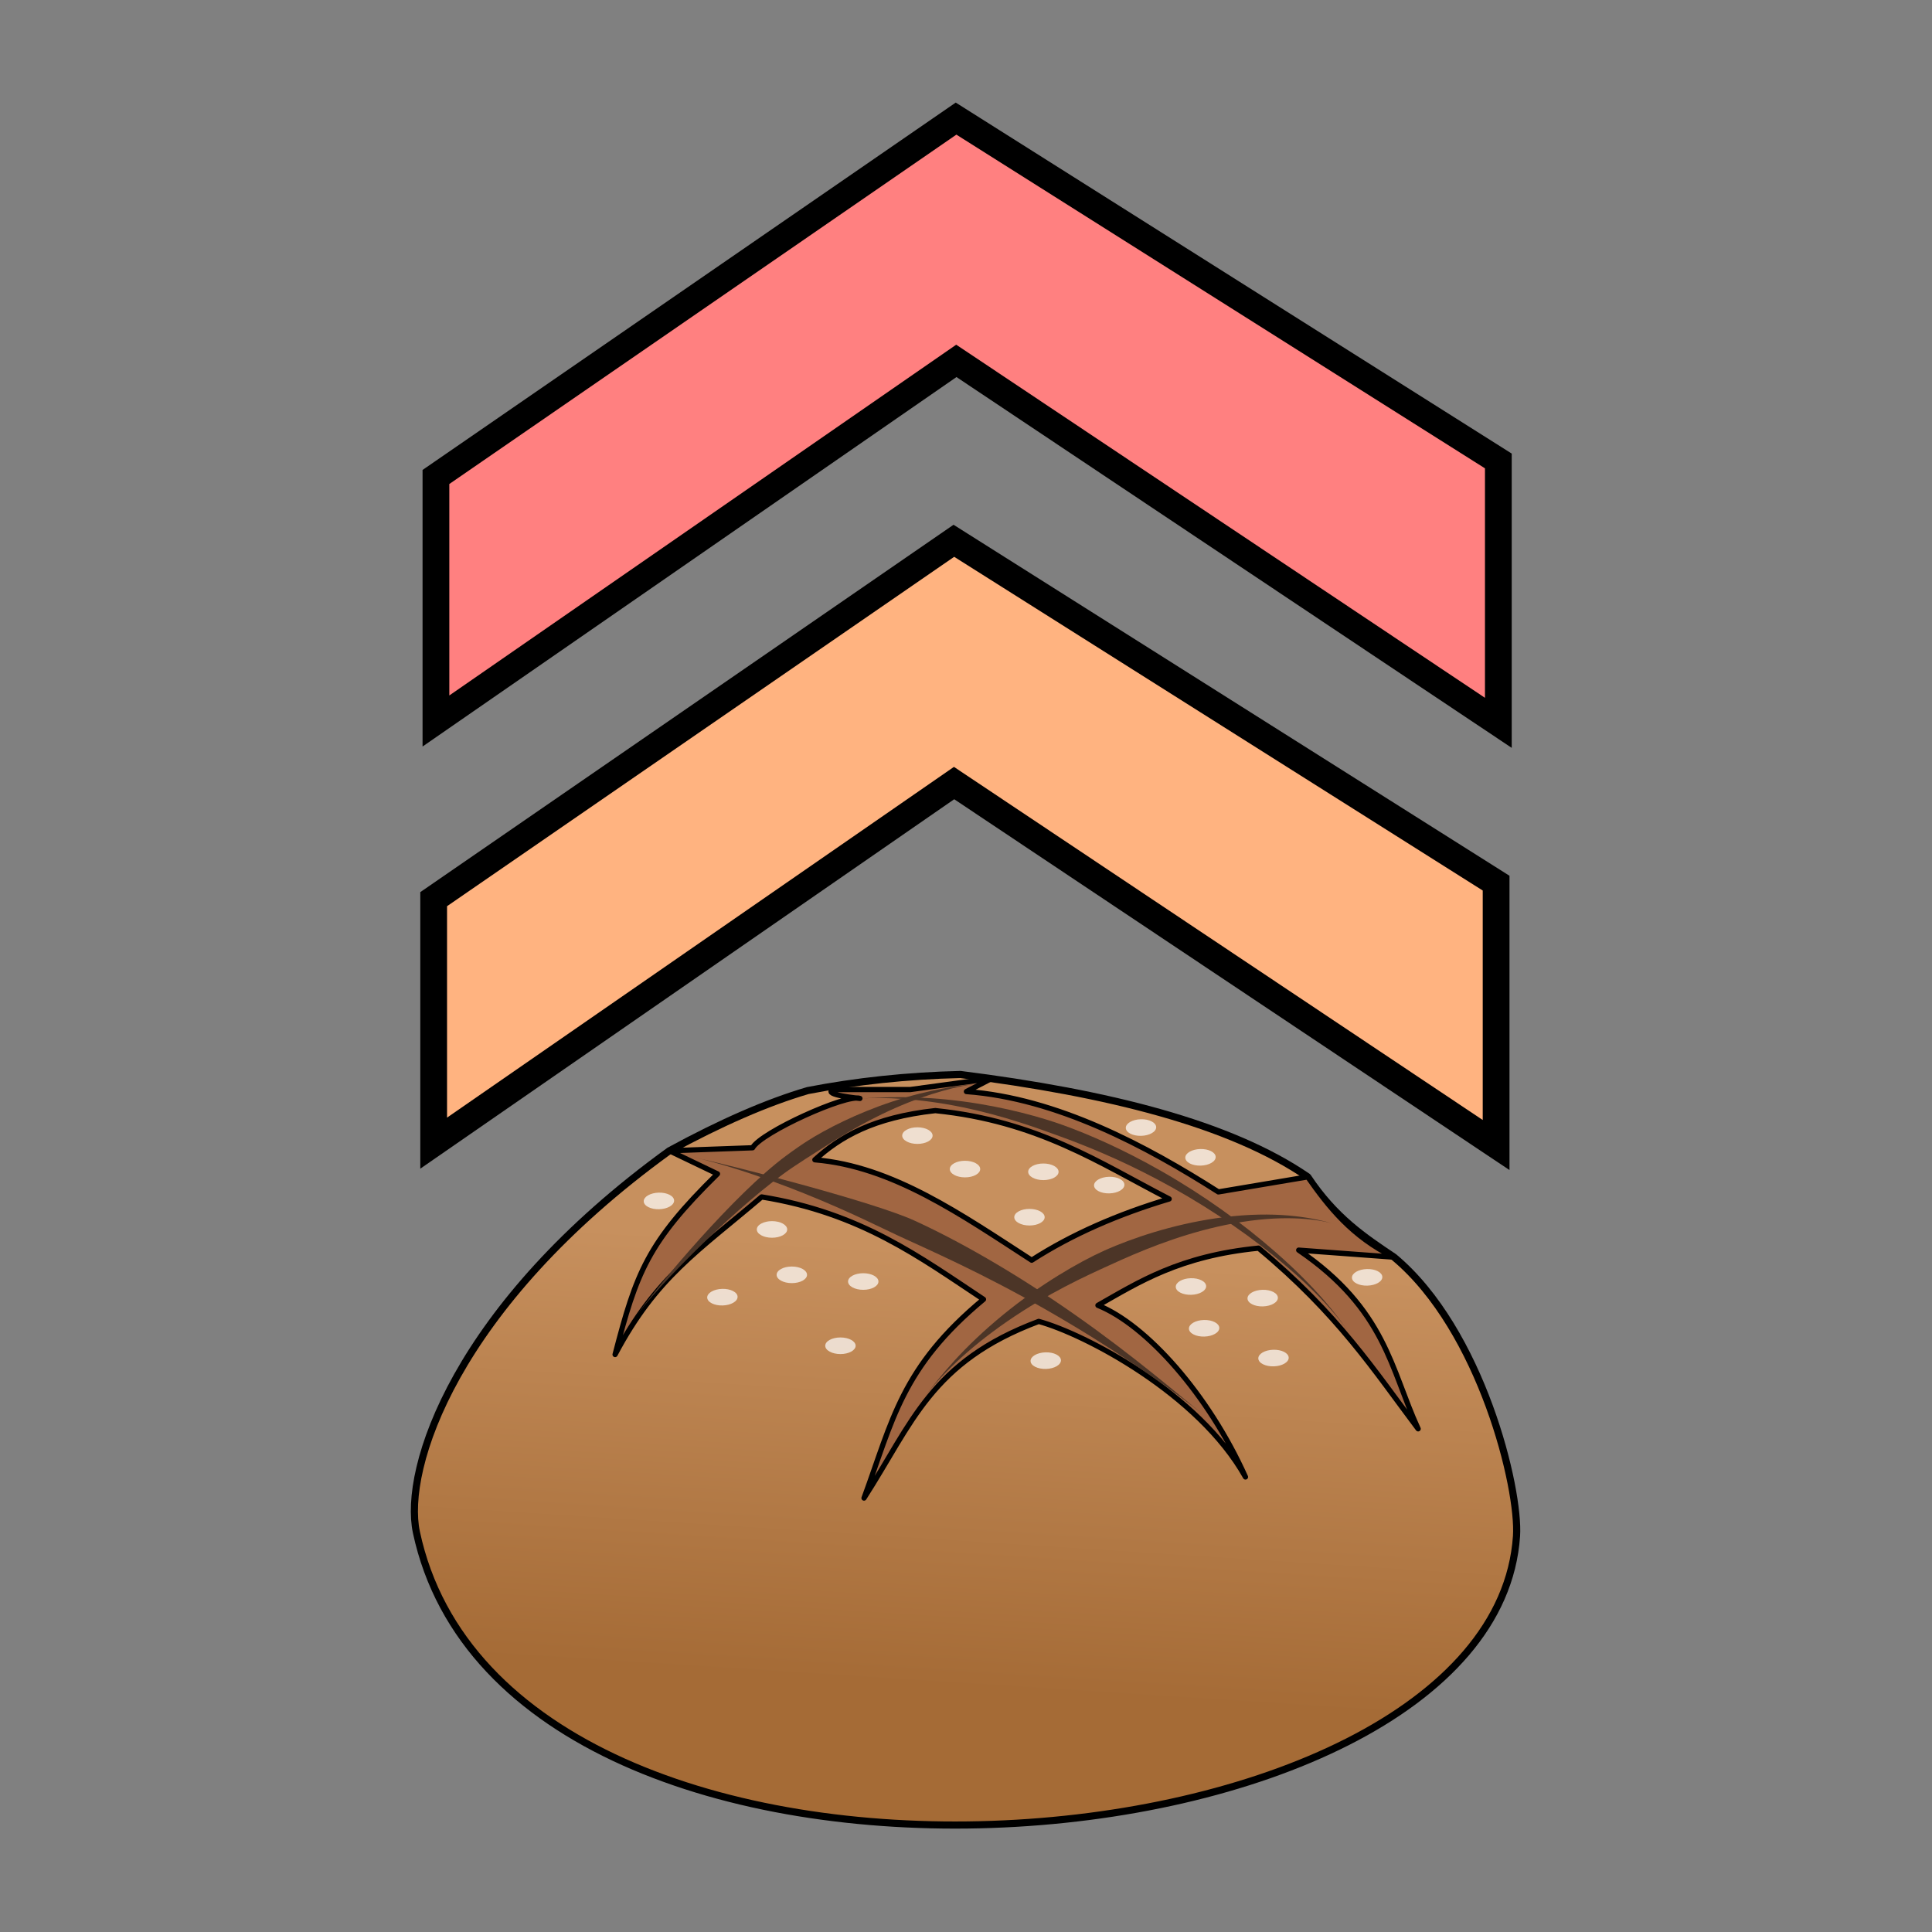 <?xml version="1.0" encoding="UTF-8"?>
<svg version="1.1" viewBox="0 0 64 64" xmlns="http://www.w3.org/2000/svg">
 <rect x="0" y="0" width="64" height="64" fill="#808080" stroke="none"/>
 <defs>
  <linearGradient id="linearGradient858" x1="101.97" x2="103.31" y1="45.064" y2="24.258" gradientTransform="matrix(1.176,0,0,1.176,-88.142,-6.913)" gradientUnits="userSpaceOnUse">
   <stop stop-color="#a56b36" offset="0"/>
   <stop stop-color="#c7905e" offset="1"/>
  </linearGradient>
 </defs>
 <g transform="matrix(.59 0 0 .59 12.862 28.732)">
  <path d="m1.578 37.328c5.138 24.008 60.445 19.669 61.768 0.225 0.181-2.663-1.961-11.569-6.875-15.667-1.664-1.116-3.329-2.22-4.847-4.508-4.352-2.99-11.248-4.708-19.5-5.748-3.009 0.071-5.858 0.38-8.566 0.902-2.288 0.67-4.888 1.809-7.777 3.381-12.068 8.737-14.964 17.853-14.202 21.415z" fill="url(#linearGradient858)" stroke="#000" stroke-linecap="round" stroke-linejoin="round" stroke-width=".4"/>
  <path d="m33.871 11.856-4.565 0.62h-4.34c-0.603 0.302 1.515 0.498 1.515 0.498-0.726-0.272-5.549 1.904-6.025 2.771l-4.677 0.168 2.705 1.297c-3.934 3.861-4.558 5.56-5.749 10.143 2.303-4.348 4.635-5.791 8.229-8.848 5.577 0.898 8.91 3.401 12.456 5.749-4.598 3.817-5.097 6.772-6.708 11.158 2.717-4.22 3.748-7.649 9.808-9.918 2.557 0.695 8.973 4.032 11.609 8.734-2.086-4.647-5.567-8.54-8.284-9.636 2.279-1.291 4.564-2.773 9.017-3.212 4.464 3.698 6.502 6.876 8.962 10.144-1.543-3.344-1.809-6.688-6.707-10.032l5.353 0.395c-2.368-1.173-3.661-2.817-4.847-4.508l-5.016 0.844c-4.043-2.579-9.074-5.262-14.146-5.635zm-3.157 1.802c5.762 0.588 9.222 2.946 13.131 4.96-2.864 0.856-5.457 1.982-7.719 3.439-3.925-2.54-7.812-5.276-12.174-5.637 1.416-1.28 3.259-2.377 6.762-2.762z" fill="#a16642" stroke="#000" stroke-linecap="round" stroke-linejoin="round" stroke-width=".294"/>
  <g transform="matrix(1.613,0,0,1.613,-17.996,-18.174)" fill="#4c3527">
   <path d="m19.706 26.989c0.859-1.213 3.759-4.091 5.549-5.293 0.308-0.207 0.572-0.374 0.778-0.505 0.623-0.396 1.543-1.004 2.764-1.543 1.209-0.534 2.247-0.782 2.92-0.861-0.704 0.082-1.698 0.2-3.008 0.631-1.259 0.414-2.327 0.969-2.939 1.358-0.211 0.134-0.478 0.316-0.782 0.542-1.771 1.317-4.422 4.458-5.281 5.671z"/>
   <path d="m21.715 21.341c1.659 0.363 6.354 1.584 7.745 2.217 1.451 0.66 3.447 1.773 5.598 3.282 2.047 1.435 3.588 2.768 4.4 3.422-0.786-0.634-2.491-1.869-4.594-3.123-2.348-1.401-4.163-2.233-5.7-2.932-0.839-0.382-1.883-0.928-3.533-1.591-1.562-0.628-2.998-1.074-3.917-1.275z"/>
   <path d="m27.581 19.315c0.813-0.053 2.05-8e-3 3.545 0.299 1.481 0.304 2.659 0.744 3.399 1.012 0.846 0.307 2.011 0.769 3.383 1.494 1.488 0.787 2.878 1.704 4.063 2.661 1.46 1.179 2.247 2.123 2.606 2.651-0.362-0.533-1.092-1.504-2.517-2.756-1.15-1.011-2.517-1.993-3.997-2.837-1.358-0.775-2.546-1.284-3.4-1.593-0.73-0.265-2.013-0.634-3.503-0.831-1.563-0.207-2.736-0.154-3.579-0.099z"/>
   <path d="m29.846 29.669c0.521-0.685 1.316-1.682 2.696-2.814 1.336-1.095 2.666-1.849 3.496-2.228 0.13-0.059 0.282-0.125 0.451-0.194 1.051-0.427 2.507-0.868 4.06-1.022 1.715-0.171 2.851 0.07 3.579 0.277-0.716-0.204-1.902-0.328-3.544-0.028-1.516 0.277-2.871 0.808-3.888 1.26-0.162 0.072-0.309 0.139-0.435 0.197-0.838 0.382-2.127 0.966-3.557 1.953-1.418 0.978-2.356 1.939-2.858 2.599z"/>
  </g>
  <g transform="matrix(1.613,0,0,1.613,-17.996,-18.174)" fill="#fff" fill-opacity=".71">
   <ellipse cx="25.204" cy="25.451" rx=".529" ry=".289"/>
   <ellipse cx="26.896" cy="27.92" rx=".529" ry=".289"/>
   <ellipse cx="24.514" cy="23.871" rx=".529" ry=".289"/>
   <ellipse cx="27.69" cy="25.684" rx=".529" ry=".289"/>
   <ellipse cx="31.232" cy="21.77" rx=".529" ry=".289"/>
   <ellipse cx="33.476" cy="23.445" rx=".529" ry=".289"/>
   <ellipse cx="29.575" cy="20.605" rx=".529" ry=".289"/>
   <ellipse cx="33.96" cy="21.865" rx=".529" ry=".289"/>
   <ellipse transform="rotate(178.43)" cx="-40.859" cy="-27.391" rx=".529" ry=".289"/>
   <ellipse transform="rotate(178.43)" cx="-38.374" cy="-26.919" rx=".529" ry=".289"/>
   <ellipse transform="rotate(178.43)" cx="-41.178" cy="-29.487" rx=".529" ry=".289"/>
   <ellipse transform="rotate(178.43)" cx="-38.792" cy="-28.385" rx=".529" ry=".289"/>
   <ellipse transform="rotate(178.43)" cx="-33.251" cy="-29.36" rx=".529" ry=".289"/>
   <ellipse transform="rotate(178.43)" cx="-22.06" cy="-26.843" rx=".529" ry=".289"/>
   <ellipse transform="rotate(178.43)" cx="-19.943" cy="-23.434" rx=".529" ry=".289"/>
   <ellipse transform="rotate(178.43)" cx="-38.829" cy="-22.433" rx=".529" ry=".289"/>
   <ellipse transform="rotate(178.43)" cx="-36.787" cy="-21.34" rx=".529" ry=".289"/>
   <ellipse transform="rotate(178.43)" cx="-35.627" cy="-23.312" rx=".529" ry=".289"/>
   <ellipse transform="rotate(178.43)" cx="-44.513" cy="-26.768" rx=".529" ry=".289"/>
  </g>
 </g>
 <g transform="matrix(.729 0 0 .729 8.248 -2.261)" fill-rule="evenodd" stroke="#000" stroke-width="1.216">
  <path d="m8.392 55.047v-11.087l23.638-16.285 24.64 15.557v11.9l-24.63-16.448z" fill="#ffb380"/>
  <path d="m8.495 35.864v-11.088l23.635-16.285 24.642 15.557v11.9l-24.629-16.448z" fill="#ff8080"/>
 </g>
</svg>
